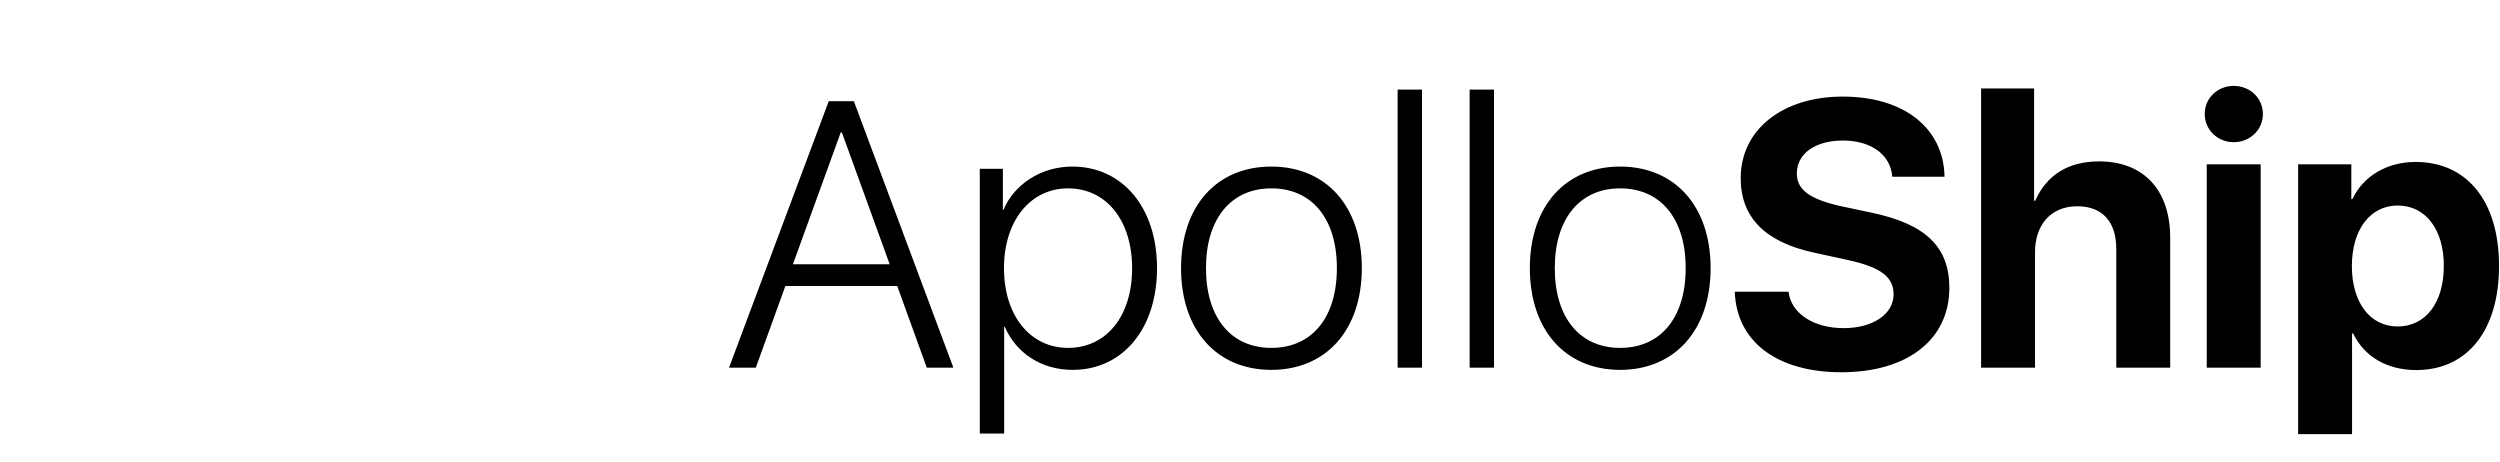 <svg viewBox="0 0 238 44">
    <title>Apollo Ship Logo</title>
    <g id="Apollo-Ship-Logo" transform="translate(1, 1)">
        
        <path d="M87.23,34 L89.762,34 L80.287,8.635 L77.896,8.635 L68.404,34 L70.953,34 L73.766,26.23 L84.418,26.23 L87.23,34 Z M79.039,11.605 L79.145,11.605 L83.697,24.156 L74.486,24.156 L79.039,11.605 Z M101.082,14.857 C98.076,14.857 95.527,16.58 94.525,18.988 L94.473,18.988 L94.473,15.068 L92.275,15.068 L92.275,40.275 L94.596,40.275 L94.596,30.098 L94.648,30.098 C95.703,32.559 98.076,34.211 101.117,34.211 C105.881,34.211 109.15,30.309 109.15,24.525 C109.15,18.76 105.863,14.857 101.082,14.857 L101.082,14.857 Z M100.678,32.119 C97.074,32.119 94.578,29.043 94.578,24.525 C94.578,20.043 97.074,16.932 100.678,16.932 C104.334,16.932 106.777,19.99 106.777,24.543 C106.777,29.096 104.334,32.119 100.678,32.119 L100.678,32.119 Z M120.031,34.211 C125.234,34.211 128.645,30.432 128.645,24.525 C128.645,18.619 125.234,14.857 120.031,14.857 C114.828,14.857 111.436,18.619 111.436,24.525 C111.436,30.432 114.828,34.211 120.031,34.211 L120.031,34.211 Z M120.031,32.119 C116.199,32.119 113.809,29.254 113.809,24.525 C113.809,19.814 116.199,16.932 120.031,16.932 C123.881,16.932 126.271,19.797 126.271,24.525 C126.271,29.254 123.881,32.119 120.031,32.119 L120.031,32.119 Z M132.055,34 L134.375,34 L134.375,7.527 L132.055,7.527 L132.055,34 Z M138.91,34 L141.23,34 L141.23,7.527 L138.91,7.527 L138.91,34 Z M153.236,34.211 C158.439,34.211 161.85,30.432 161.85,24.525 C161.85,18.619 158.439,14.857 153.236,14.857 C148.033,14.857 144.641,18.619 144.641,24.525 C144.641,30.432 148.033,34.211 153.236,34.211 L153.236,34.211 Z M153.236,32.119 C149.404,32.119 147.014,29.254 147.014,24.525 C147.014,19.814 149.404,16.932 153.236,16.932 C157.086,16.932 159.477,19.797 159.477,24.525 C159.477,29.254 157.086,32.119 153.236,32.119 L153.236,32.119 Z M164.152,26.775 C164.311,31.539 168.195,34.439 174.295,34.439 C180.588,34.439 184.578,31.328 184.578,26.406 C184.578,22.539 182.363,20.359 177.283,19.27 L174.207,18.619 C171.289,17.951 170.059,17.072 170.059,15.508 C170.059,13.627 171.816,12.379 174.436,12.379 C177.09,12.379 178.971,13.68 179.146,15.824 L184.121,15.824 C184.033,11.236 180.324,8.195 174.418,8.195 C168.758,8.195 164.715,11.289 164.715,15.965 C164.715,19.674 167.018,22.047 171.693,23.049 L174.998,23.77 C178.057,24.455 179.27,25.369 179.27,27.021 C179.27,28.885 177.336,30.238 174.506,30.238 C171.693,30.238 169.514,28.867 169.268,26.775 L164.152,26.775 Z M187.602,34 L192.734,34 L192.734,23.014 C192.734,20.412 194.229,18.637 196.76,18.637 C199.203,18.637 200.469,20.166 200.469,22.697 L200.469,34 L205.602,34 L205.602,21.625 C205.602,17.143 203.123,14.365 198.834,14.365 C195.881,14.365 193.842,15.666 192.752,18.109 L192.646,18.109 L192.646,7.422 L187.602,7.422 L187.602,34 Z M209.082,34 L214.215,34 L214.215,14.646 L209.082,14.646 L209.082,34 Z M211.648,12.537 C213.178,12.537 214.426,11.377 214.426,9.848 C214.426,8.318 213.178,7.176 211.648,7.176 C210.137,7.176 208.889,8.318 208.889,9.848 C208.889,11.377 210.137,12.537 211.648,12.537 L211.648,12.537 Z M228.963,14.418 C226.238,14.418 223.971,15.771 222.951,17.951 L222.846,17.951 L222.846,14.646 L217.783,14.646 L217.783,40.328 L222.916,40.328 L222.916,30.748 L223.021,30.748 C224.076,32.945 226.238,34.229 229.033,34.229 C233.885,34.229 236.908,30.467 236.908,24.314 C236.908,18.162 233.867,14.418 228.963,14.418 L228.963,14.418 Z M227.258,30.08 C224.639,30.08 222.898,27.812 222.898,24.332 C222.898,20.869 224.639,18.566 227.258,18.566 C229.912,18.566 231.652,20.834 231.652,24.314 C231.652,27.83 229.912,30.08 227.258,30.08 L227.258,30.08 Z" id="ApolloShip" fill="#000000"></path>
    </g>
</svg>
